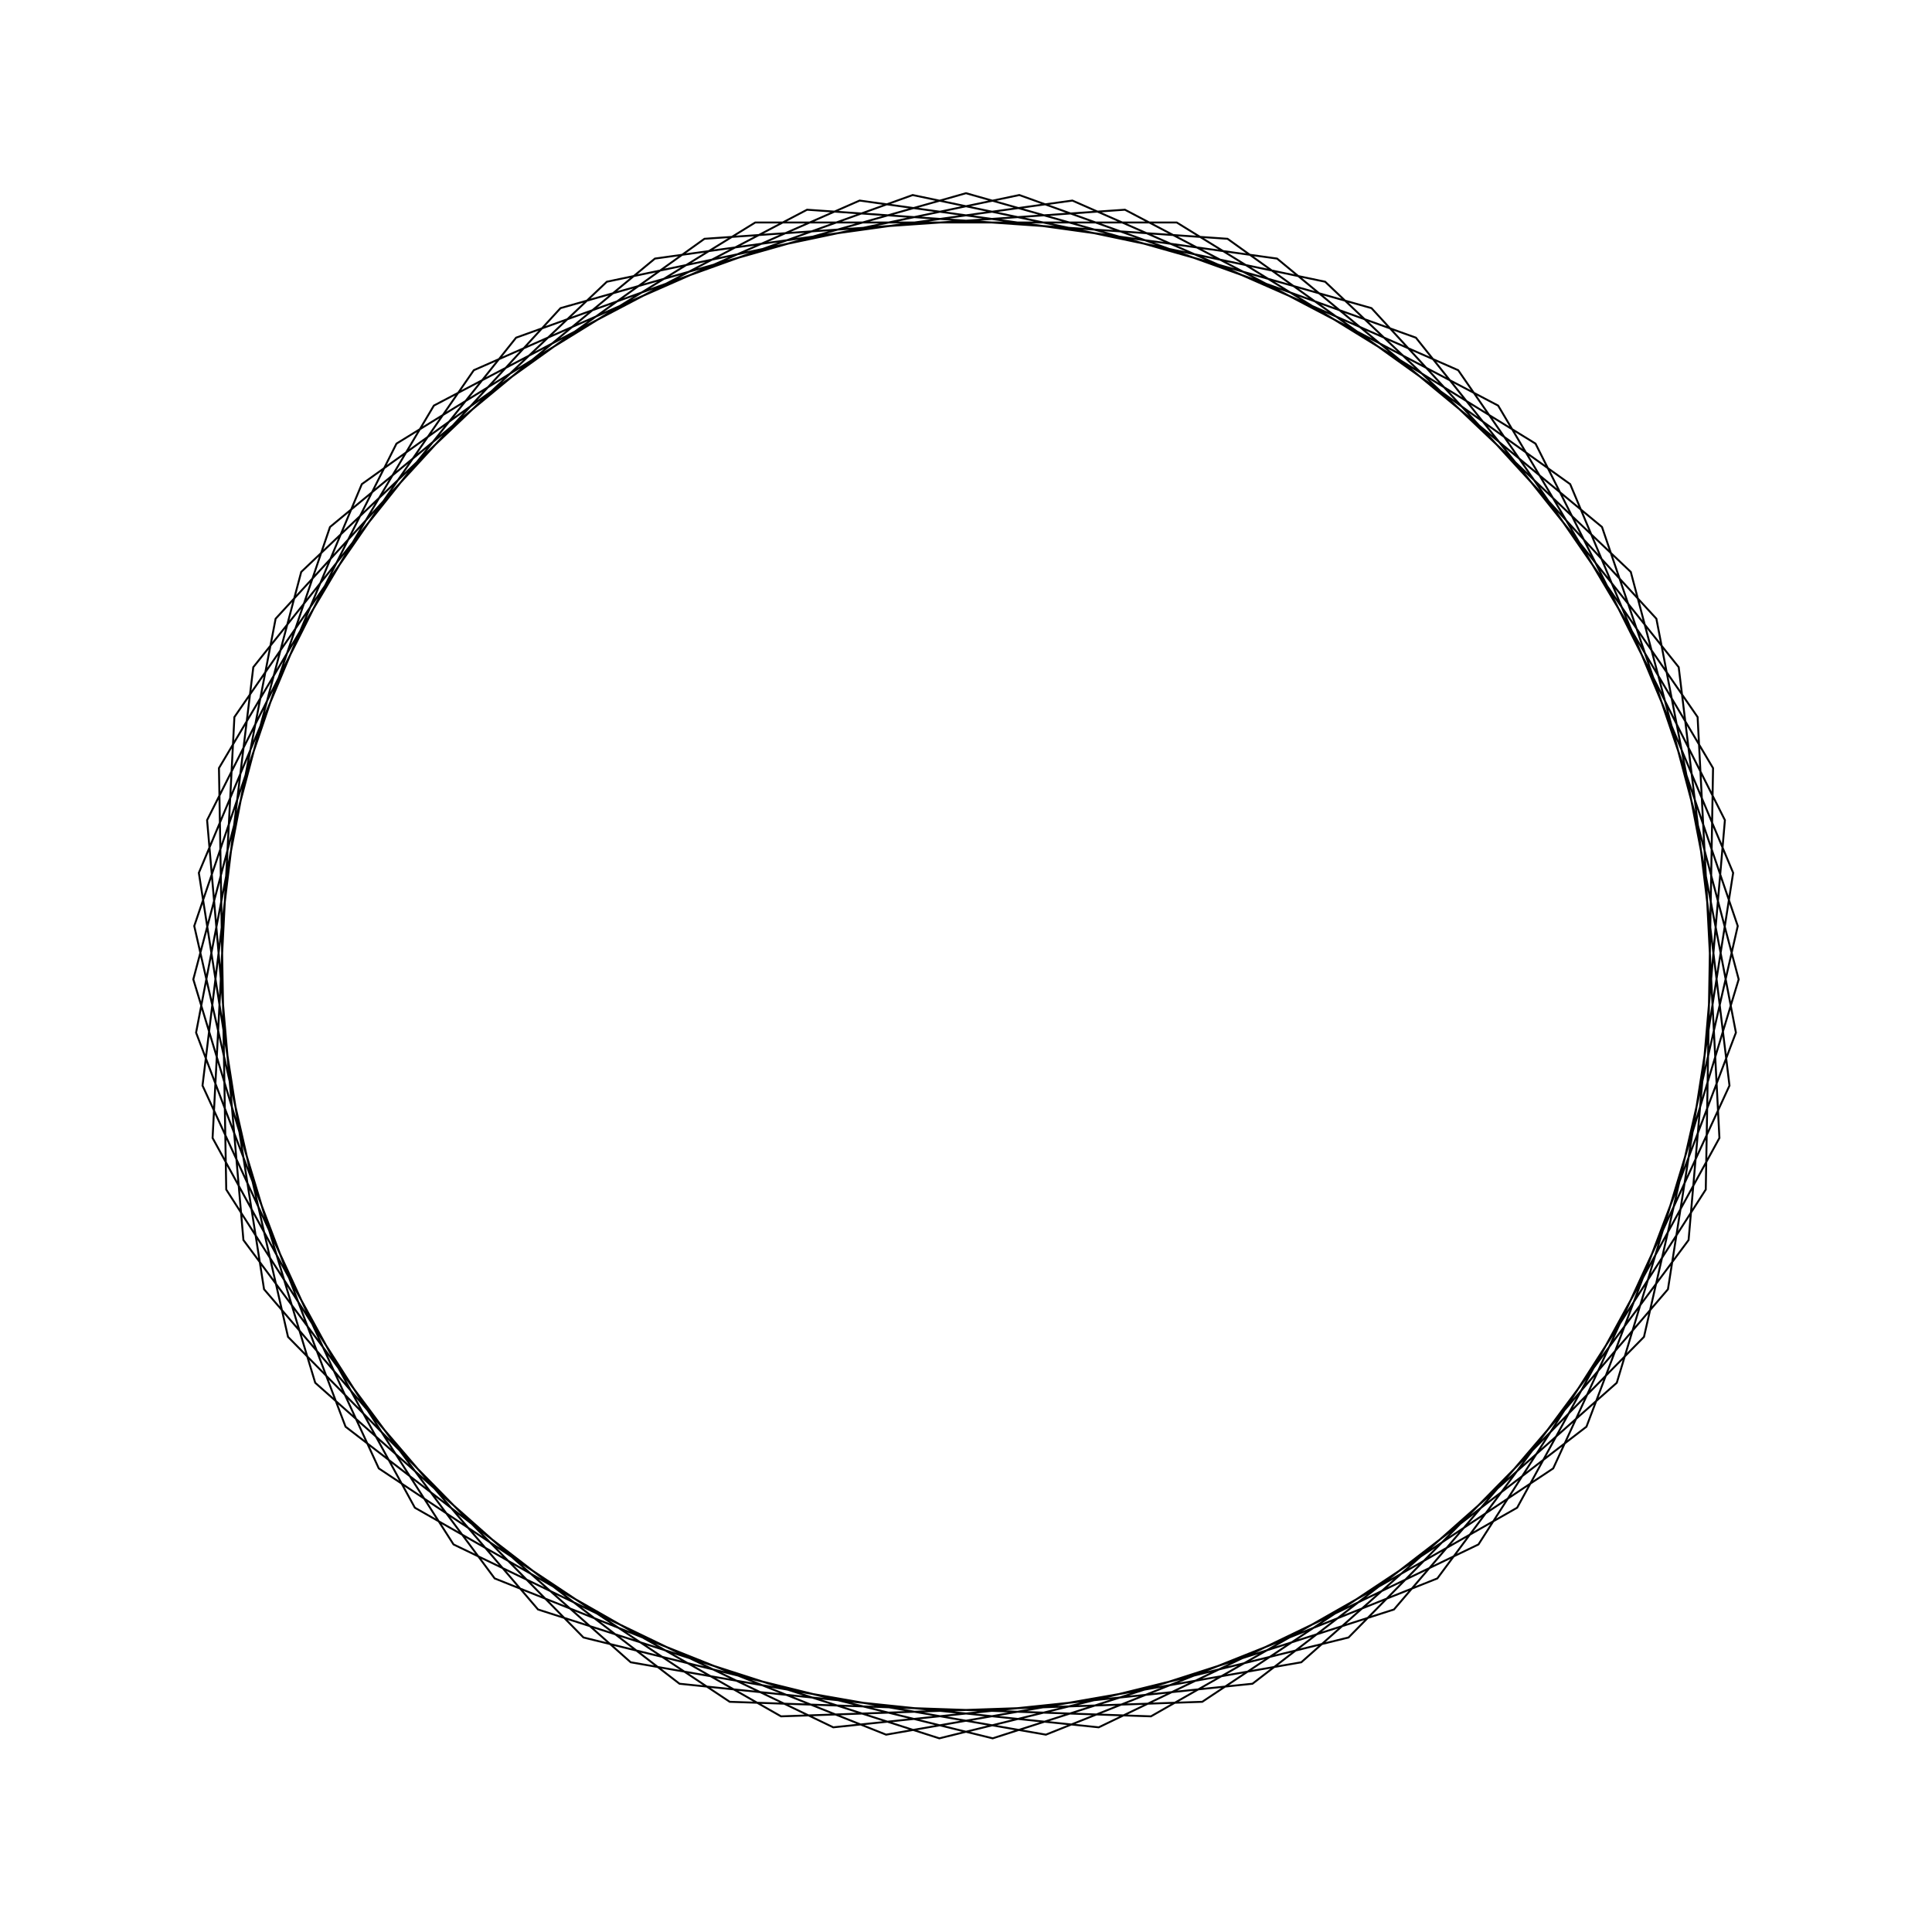 <?xml version="1.0" ?>
<svg height="100" width="100">
  <path d="M 50.0,90.0 L 70.988,84.051 L 85.734,67.975 L 89.851,46.552 L 82.115,26.155 L 64.828,12.85 L 43.13,10.594 L 23.475,20.06 L 11.71,38.43 L 11.333,60.242 L 22.457,79.007 L 41.774,89.145 L 63.537,87.64 L 81.273,74.94 L 89.708,54.821 L 86.333,33.269 L 72.151,16.693 L 51.381,10.024 L 30.2,15.244 L 14.908,30.803 L 10.054,52.07 L 17.081,72.723 L 33.899,86.616 L 55.506,89.619 L 75.476,80.838 L 87.868,62.885 L 88.997,41.099 L 78.527,21.961 L 59.573,11.162 L 37.771,11.915 L 19.606,23.996 L 10.482,43.811 L 13.111,65.467 L 26.713,82.522 L 47.24,89.905 L 68.589,85.418 L 84.409,70.397 L 89.994,49.31 L 83.684,28.427 L 67.355,13.961 L 45.865,10.214 L 25.604,18.301 L 12.599,35.816 L 10.719,57.55 L 20.522,77.038 L 39.093,88.484 L 60.907,88.484 L 79.478,77.038 L 89.281,57.55 L 87.401,35.816 L 74.396,18.301 L 54.135,10.214 L 32.645,13.961 L 16.316,28.427 L 10.006,49.31 L 15.591,70.397 L 31.411,85.418 L 52.76,89.905 L 73.287,82.522 L 86.889,65.467 L 89.518,43.811 L 80.394,23.996 L 62.229,11.915 L 40.427,11.162 L 21.473,21.961 L 11.003,41.099 L 12.132,62.885 L 24.524,80.838 L 44.494,89.619 L 66.101,86.616 L 82.919,72.723 L 89.946,52.07 L 85.092,30.803 L 69.8,15.244 L 48.619,10.024 L 27.849,16.693 L 13.667,33.269 L 10.292,54.821 L 18.727,74.94 L 36.463,87.64 L 58.226,89.145 L 77.543,79.007 L 88.667,60.242 L 88.29,38.43 L 76.525,20.06 L 56.87,10.594 L 35.172,12.85 L 17.885,26.155 L 10.149,46.552 L 14.266,67.975 L 29.012,84.051 L 50.0,90.0Z" fill="none" stroke="black" stroke-width="0.1" transform="matrix(1 0 0 -1 0 100)"/>
</svg>
